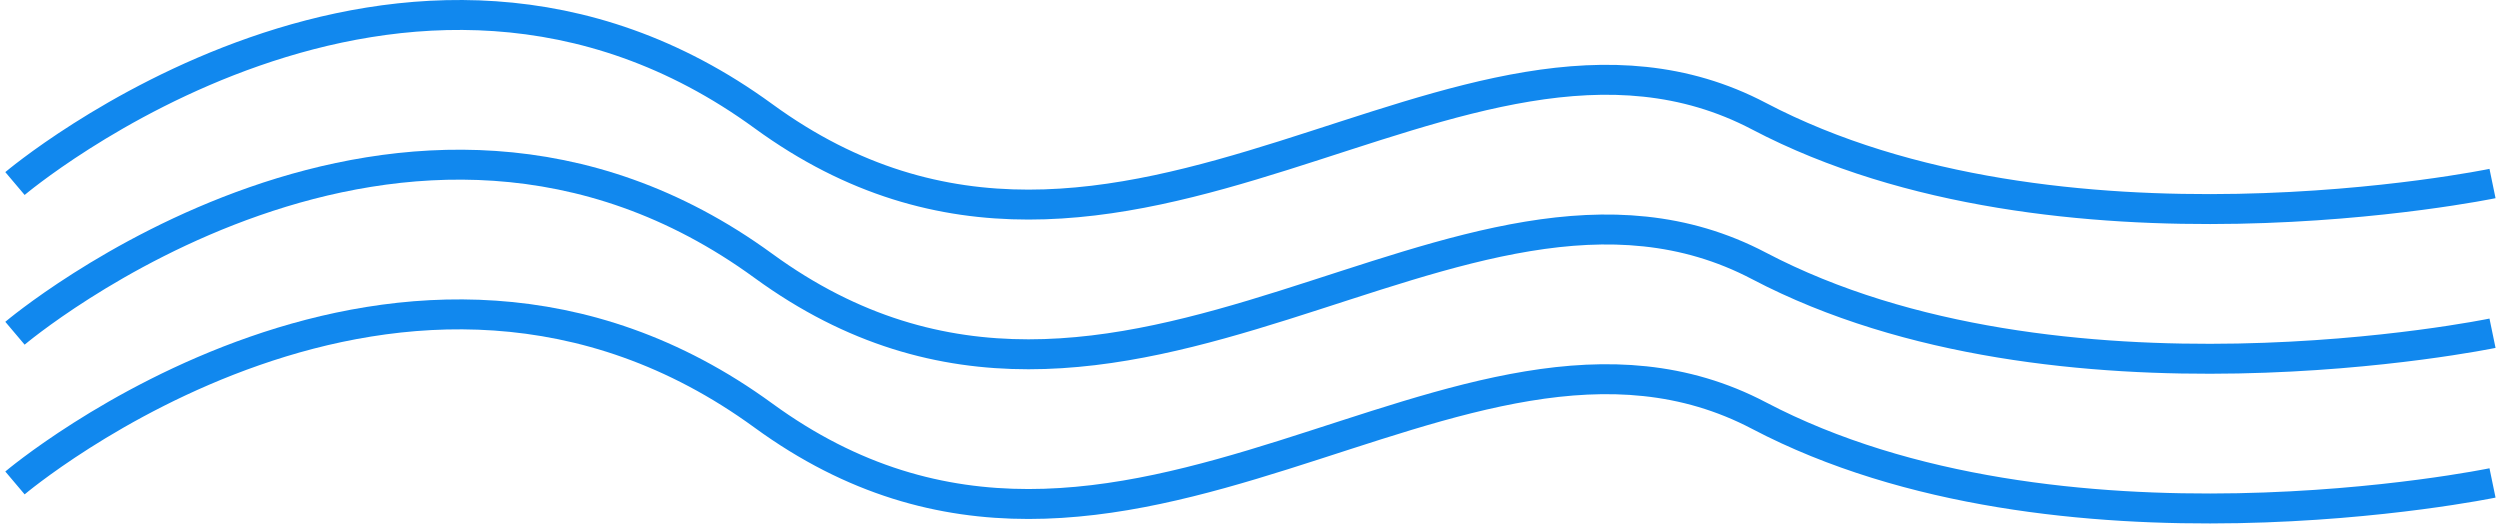 <svg width="167" height="35" viewBox="0 0 167 35" fill="none" xmlns="http://www.w3.org/2000/svg">
<path d="M1 22.26C1 22.26 27 0.262 51 17.761C75 35.26 97.5 7.262 117.5 17.761C137.5 28.26 166.5 22.26 166.5 22.26" stroke="#1188EE" stroke-width="2"/>
<path d="M1 12.26C1 12.26 27 -9.738 51 7.761C75 25.26 97.5 -2.738 117.5 7.761C137.5 18.26 166.5 12.26 166.5 12.26" stroke="#1188EE" stroke-width="2"/>
<path d="M1 32.26C1 32.26 27 10.262 51 27.761C75 45.26 97.5 17.262 117.5 27.761C137.5 38.26 166.5 32.26 166.5 32.26" stroke="#1188EE" stroke-width="2"/>
</svg>
